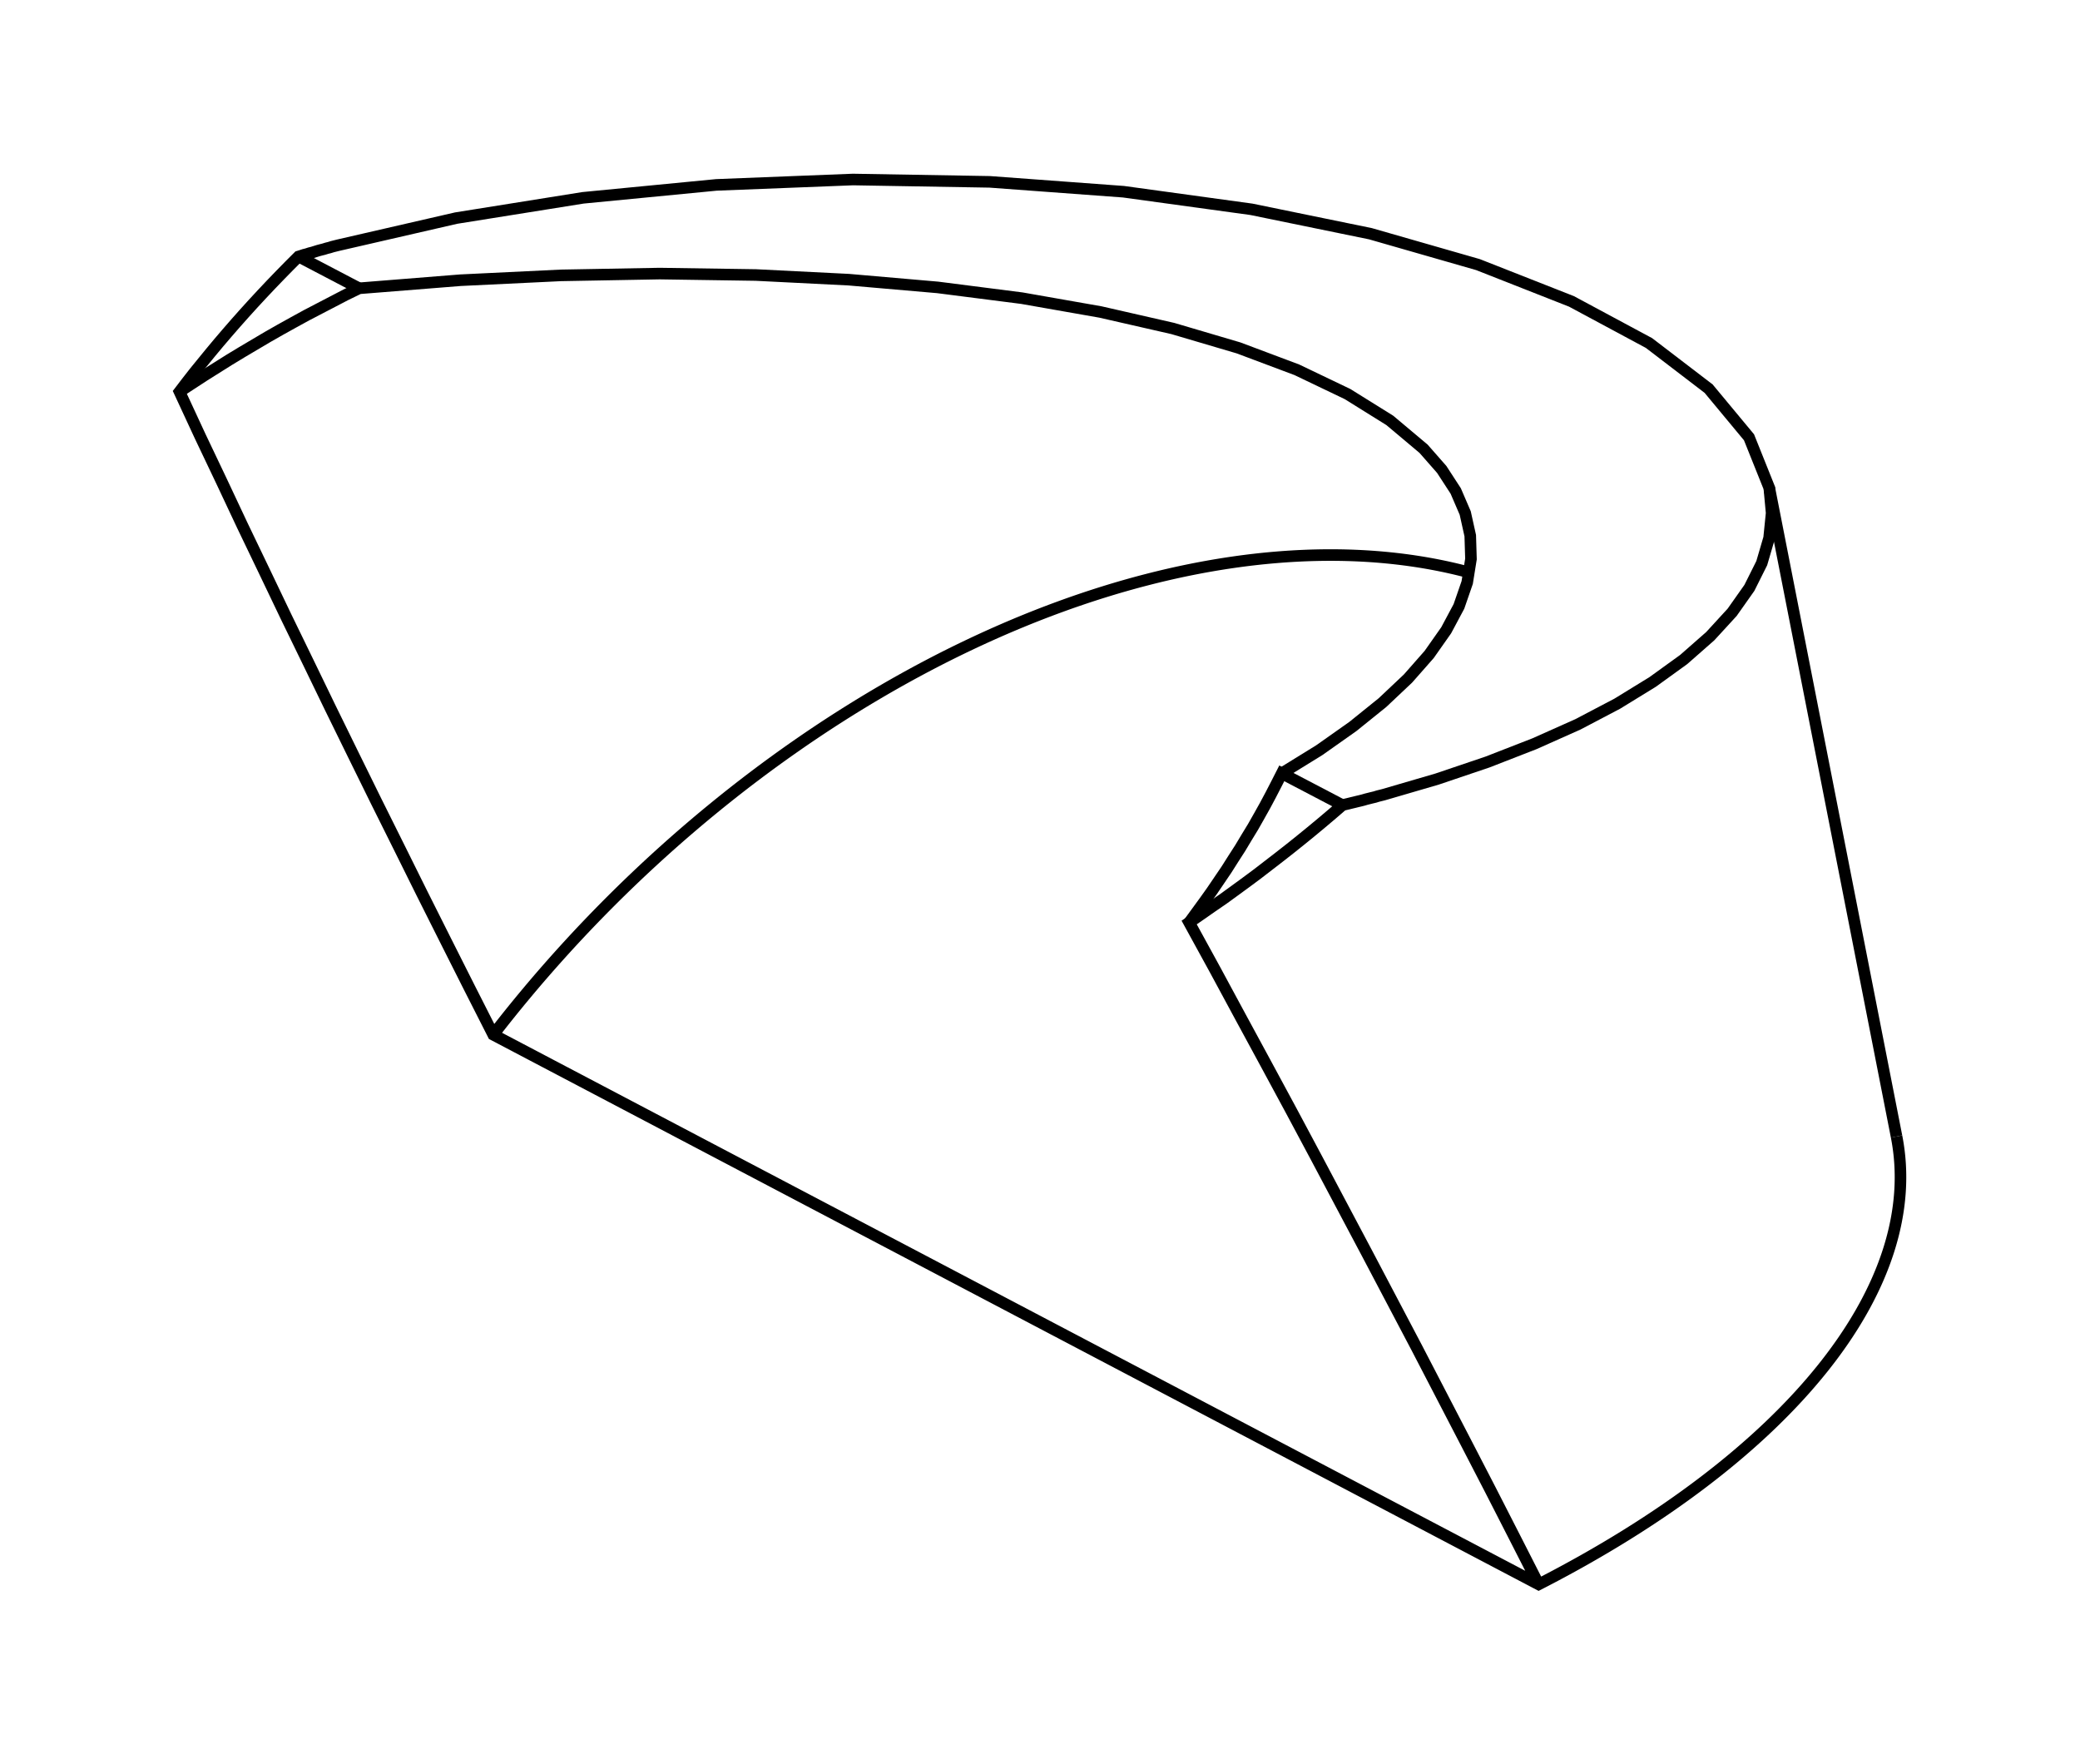<svg version="1.1" xmlns="http://www.w3.org/2000/svg" viewBox="-6.724 -4.692 11.588 9.826" fill="none" stroke="black" stroke-width="0.6%" vector-effect="non-scaling-stroke">
    <path d="M 1.848 4.134 L 1.714 3.871 L 1.579 3.607 L 1.443 3.344 L 1.306 3.08 L 1.169 2.816 L 1.03 2.552 L 0.891 2.288 L 0.751 2.024 L 0.611 1.76 L 0.47 1.496 L 0.328 1.233 L 0.186 0.971 L 0.044 0.708 L -0.099 0.447 L -0.035 0.403 L 0.028 0.359 L 0.092 0.315 L 0.154 0.27 L 0.217 0.224 L 0.279 0.178 L 0.34 0.131 L 0.401 0.084 L 0.461 0.037 L 0.521 -0.011 L 0.58 -0.059 L 0.639 -0.108 L 0.697 -0.157 L 0.755 -0.207 L 0.771 -0.211 L 0.788 -0.215 L 0.804 -0.219 L 0.821 -0.223 L 0.837 -0.227 L 0.854 -0.231 L 0.87 -0.235 L 0.887 -0.24 L 0.903 -0.244 L 0.919 -0.248 L 0.936 -0.252 L 0.952 -0.257 L 0.968 -0.261 L 0.984 -0.265 L 1.282 -0.352 L 1.563 -0.447 L 1.825 -0.549 L 2.067 -0.657 L 2.286 -0.772 L 2.483 -0.893 L 2.656 -1.018 L 2.804 -1.148 L 2.926 -1.281 L 3.022 -1.417 L 3.091 -1.555 L 3.132 -1.695 L 3.146 -1.834 L 3.133 -1.974 L 3.02 -2.256 L 2.795 -2.527 L 2.463 -2.781 L 2.031 -3.013 L 1.51 -3.218 L 0.911 -3.39 L 0.248 -3.526 L -0.465 -3.624 L -1.21 -3.679 L -1.972 -3.692 L -2.733 -3.662 L -3.476 -3.59 L -4.183 -3.477 L -4.84 -3.326 L -4.856 -3.322 L -4.872 -3.318 L -4.888 -3.313 L -4.904 -3.309 L -4.92 -3.304 L -4.936 -3.3 L -4.951 -3.296 L -4.967 -3.291 L -4.983 -3.286 L -4.999 -3.282 L -5.014 -3.277 L -5.03 -3.273 L -5.045 -3.268 L -5.061 -3.263 L -5.113 -3.211 L -5.164 -3.159 L -5.215 -3.106 L -5.265 -3.053 L -5.315 -2.999 L -5.363 -2.946 L -5.411 -2.892 L -5.458 -2.838 L -5.505 -2.783 L -5.55 -2.729 L -5.595 -2.674 L -5.639 -2.62 L -5.682 -2.565 L -5.724 -2.51 L -5.609 -2.262 L -5.491 -2.014 L -5.373 -1.763 L -5.252 -1.511 L -5.131 -1.258 L -5.007 -1.003 L -4.883 -0.747 L -4.757 -0.49 L -4.63 -0.232 L -4.501 0.027 L -4.372 0.287 L -4.241 0.548 L -4.109 0.81 L -3.976 1.072 L 1.848 4.134 A 5 2.403 168.888 0 0 3.842 1.639" />
    <path d="M 1.462 -1.503 A 5 3.204 134.881 0 0 -3.976 1.072" />
    <path d="M -0.099 0.447 L -0.056 0.388 L -0.013 0.329 L 0.029 0.27 L 0.069 0.211 L 0.109 0.152 L 0.147 0.092 L 0.185 0.033 L 0.221 -0.027 L 0.257 -0.086 L 0.291 -0.146 L 0.324 -0.205 L 0.356 -0.265 L 0.387 -0.325 L 0.417 -0.384 L 0.755 -0.207" />
    <path d="M 0.417 -0.384 L 0.626 -0.513 L 0.813 -0.645 L 0.978 -0.778 L 1.12 -0.912 L 1.238 -1.046 L 1.333 -1.181 L 1.404 -1.314 L 1.45 -1.447 L 1.471 -1.578 L 1.467 -1.708 L 1.439 -1.834 L 1.386 -1.957 L 1.308 -2.077 L 1.207 -2.192 L 1.019 -2.35 L 0.783 -2.497 L 0.501 -2.632 L 0.176 -2.754 L -0.19 -2.862 L -0.593 -2.954 L -1.031 -3.031 L -1.5 -3.091 L -1.995 -3.134 L -2.513 -3.16 L -3.049 -3.168 L -3.599 -3.158 L -4.159 -3.131 L -4.723 -3.086 L -4.797 -3.05 L -4.87 -3.012 L -4.943 -2.974 L -5.016 -2.936 L -5.089 -2.896 L -5.161 -2.856 L -5.233 -2.815 L -5.304 -2.773 L -5.375 -2.731 L -5.446 -2.688 L -5.516 -2.644 L -5.586 -2.6 L -5.655 -2.555 L -5.724 -2.51" />
    <path d="M -5.061 -3.263 L -4.723 -3.086" />
    <path d="M 3.133 -1.974 L 3.842 1.639" />
</svg>